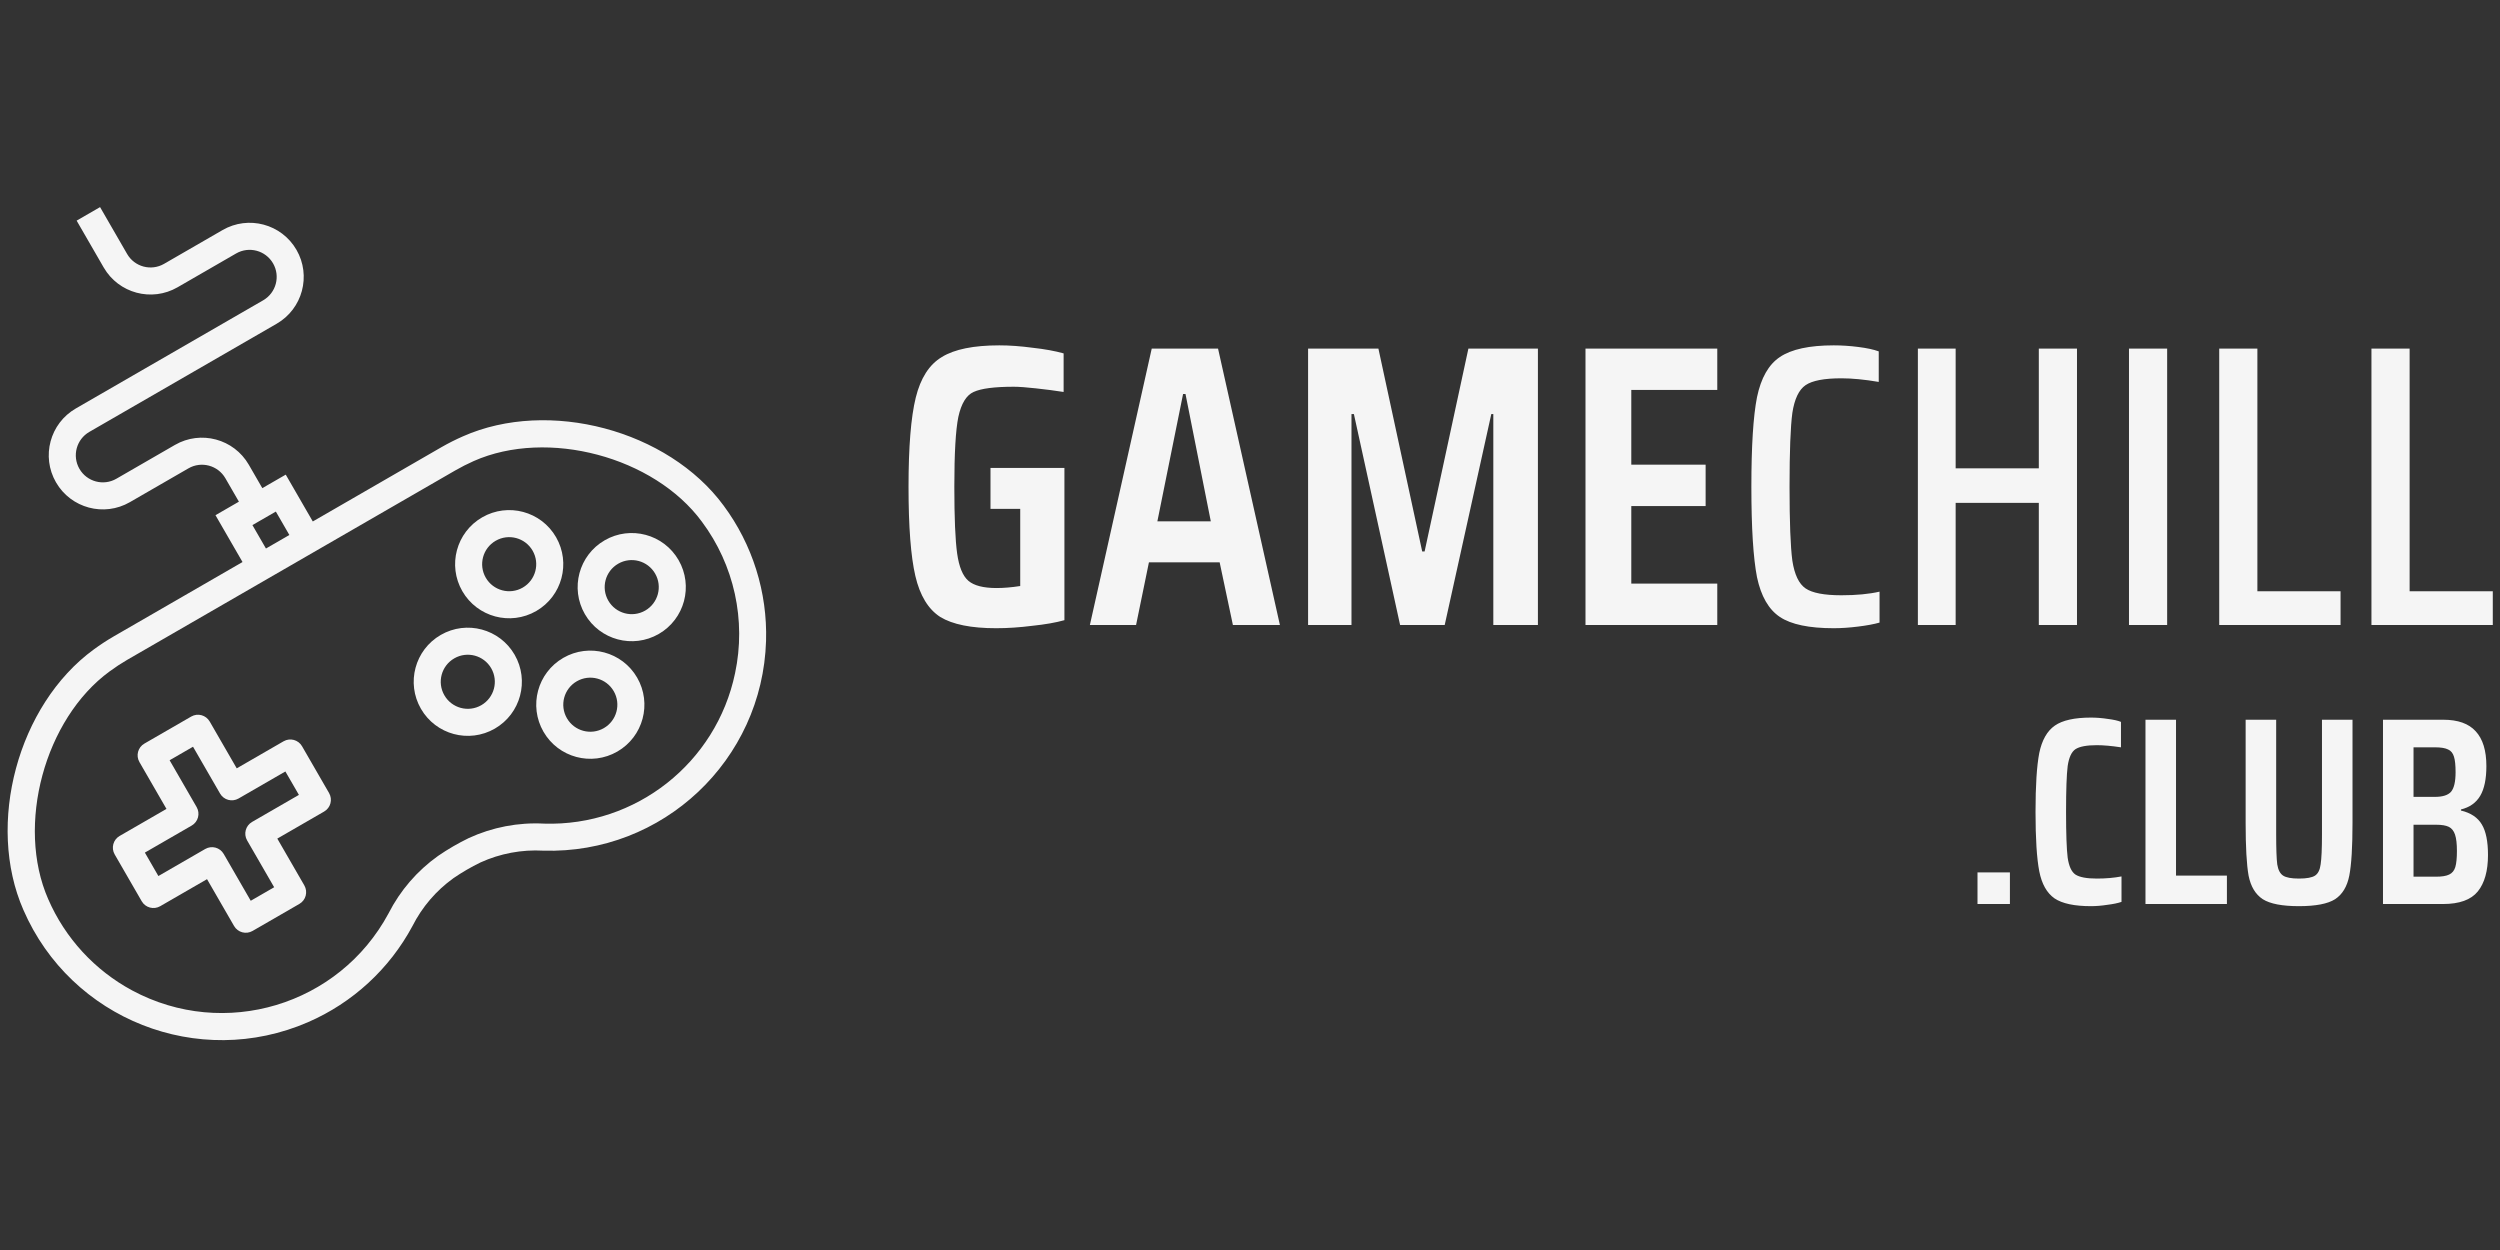 <svg width="224" height="112" viewBox="0 0 224 112" fill="none" xmlns="http://www.w3.org/2000/svg">
<rect x="0" y="0" width="224" height="112" fill="#333333" stroke="none"/>
<path d="M88.748 45.596V41.924H95.372V55.568C94.604 55.784 93.644 55.952 92.492 56.072C91.364 56.216 90.284 56.288 89.252 56.288C87.02 56.288 85.352 55.952 84.248 55.28C83.168 54.584 82.424 53.36 82.016 51.608C81.608 49.856 81.404 47.192 81.404 43.616C81.404 40.04 81.62 37.376 82.052 35.624C82.484 33.872 83.264 32.66 84.392 31.988C85.52 31.292 87.236 30.944 89.54 30.944C90.452 30.944 91.448 31.016 92.528 31.16C93.608 31.28 94.532 31.448 95.3 31.664V35.12C94.532 35 93.704 34.892 92.816 34.796C91.952 34.7 91.292 34.652 90.836 34.652C89.108 34.652 87.908 34.808 87.236 35.12C86.588 35.408 86.132 36.152 85.868 37.352C85.628 38.528 85.508 40.616 85.508 43.616C85.508 46.4 85.592 48.392 85.76 49.592C85.928 50.792 86.264 51.608 86.768 52.04C87.272 52.472 88.112 52.688 89.288 52.688C89.936 52.688 90.644 52.628 91.412 52.508V45.596H88.748ZM110.468 56L109.28 50.384H102.944L101.792 56H97.653L103.196 31.232H109.136L114.68 56H110.468ZM106.22 35.3H106.004L103.7 46.712H108.488L106.22 35.3ZM133.801 56V37.1H133.621L129.445 56H125.449L121.309 37.1H121.093V56H117.205V31.232H123.505L127.429 49.412H127.645L131.569 31.232H137.797V56H133.801ZM142.06 56V31.232H153.868V34.94H146.164V41.636H152.824V45.344H146.164V52.292H153.868V56H142.06ZM168.407 55.784C167.903 55.928 167.255 56.048 166.463 56.144C165.695 56.24 164.975 56.288 164.303 56.288C162.095 56.288 160.487 55.952 159.479 55.28C158.471 54.608 157.787 53.42 157.427 51.716C157.091 49.988 156.923 47.288 156.923 43.616C156.923 39.968 157.091 37.292 157.427 35.588C157.787 33.86 158.471 32.66 159.479 31.988C160.511 31.292 162.119 30.944 164.303 30.944C165.023 30.944 165.755 30.992 166.499 31.088C167.267 31.184 167.879 31.316 168.335 31.484V34.22C167.063 34.004 165.947 33.896 164.987 33.896C163.451 33.896 162.383 34.1 161.783 34.508C161.183 34.916 160.787 35.744 160.595 36.992C160.427 38.24 160.343 40.448 160.343 43.616C160.343 46.784 160.427 48.992 160.595 50.24C160.787 51.488 161.183 52.316 161.783 52.724C162.383 53.132 163.451 53.336 164.987 53.336C166.331 53.336 167.471 53.228 168.407 53.012V55.784ZM182.678 56V45.056H175.226V56H171.842V31.232H175.226V41.96H182.678V31.232H186.098V56H182.678ZM190.757 56V31.232H194.177V56H190.757ZM198.842 56V31.232H202.262V52.976H209.714V56H198.842ZM212.482 56V31.232H215.902V52.976H223.354V56H212.482ZM177.184 81V78.168H180.088V81H177.184ZM190.087 80.808C189.767 80.92 189.343 81.008 188.815 81.072C188.303 81.152 187.815 81.192 187.351 81.192C185.863 81.192 184.775 80.96 184.087 80.496C183.399 80.016 182.943 79.208 182.719 78.072C182.495 76.92 182.383 75.144 182.383 72.744C182.383 70.376 182.495 68.616 182.719 67.464C182.959 66.312 183.423 65.496 184.111 65.016C184.799 64.536 185.879 64.296 187.351 64.296C187.847 64.296 188.351 64.336 188.863 64.416C189.375 64.48 189.767 64.568 190.039 64.68V66.96C189.191 66.832 188.471 66.768 187.879 66.768C186.967 66.768 186.327 66.888 185.959 67.128C185.607 67.368 185.375 67.872 185.263 68.64C185.167 69.408 185.119 70.776 185.119 72.744C185.119 74.712 185.167 76.08 185.263 76.848C185.375 77.616 185.607 78.12 185.959 78.36C186.327 78.6 186.967 78.72 187.879 78.72C188.679 78.72 189.415 78.656 190.087 78.528V80.808ZM192.235 81V64.488H194.971V78.456H199.531V81H192.235ZM210.785 64.488V73.728C210.785 75.888 210.689 77.464 210.497 78.456C210.305 79.432 209.881 80.136 209.225 80.568C208.569 80.984 207.489 81.192 205.985 81.192C204.481 81.192 203.401 80.984 202.745 80.568C202.089 80.136 201.665 79.432 201.473 78.456C201.297 77.464 201.209 75.888 201.209 73.728V64.488H203.945V74.76C203.945 76.04 203.977 76.936 204.041 77.448C204.121 77.944 204.297 78.28 204.569 78.456C204.841 78.632 205.313 78.72 205.985 78.72C206.673 78.72 207.153 78.632 207.425 78.456C207.697 78.28 207.865 77.944 207.929 77.448C208.009 76.936 208.049 76.04 208.049 74.76V64.488H210.785ZM213.516 64.488H218.916C220.228 64.488 221.196 64.832 221.82 65.52C222.46 66.208 222.78 67.248 222.78 68.64C222.78 69.792 222.596 70.68 222.228 71.304C221.86 71.928 221.284 72.336 220.5 72.528V72.624C221.38 72.832 222.004 73.248 222.372 73.872C222.74 74.48 222.924 75.392 222.924 76.608C222.924 78.032 222.62 79.12 222.012 79.872C221.404 80.624 220.364 81 218.892 81H213.516V64.488ZM218.172 71.4C218.86 71.4 219.34 71.248 219.612 70.944C219.884 70.624 220.02 70.04 220.02 69.192C220.02 68.568 219.972 68.104 219.876 67.8C219.78 67.48 219.604 67.264 219.348 67.152C219.092 67.024 218.7 66.96 218.172 66.96H216.252V71.4H218.172ZM218.268 78.552C218.796 78.552 219.188 78.488 219.444 78.36C219.716 78.232 219.9 78.008 219.996 77.688C220.092 77.368 220.14 76.888 220.14 76.248C220.14 75.608 220.084 75.12 219.972 74.784C219.86 74.448 219.676 74.216 219.42 74.088C219.164 73.96 218.78 73.896 218.268 73.896H216.252V78.552H218.268Z" fill="#F5F5F5"/>
<path d="M25.408 66.42L21.211 68.843L18.788 64.646C18.453 64.067 17.712 63.868 17.133 64.203L12.936 66.626C12.357 66.96 12.158 67.701 12.493 68.281L14.916 72.478L10.719 74.901C10.139 75.235 9.941 75.976 10.275 76.556L12.698 80.752C13.033 81.332 13.774 81.53 14.354 81.196L18.55 78.773L20.973 82.97C21.308 83.549 22.049 83.748 22.628 83.413L26.825 80.99C27.405 80.656 27.603 79.915 27.269 79.335L24.846 75.138L29.042 72.715C29.622 72.381 29.82 71.64 29.486 71.06L27.063 66.863C26.728 66.284 25.987 66.085 25.408 66.42ZM26.782 71.222L22.585 73.646C22.005 73.98 21.807 74.721 22.141 75.3L24.564 79.497L22.466 80.709L20.043 76.512C19.708 75.933 18.967 75.734 18.388 76.069L14.191 78.492L12.98 76.393L17.177 73.97C17.756 73.636 17.954 72.895 17.62 72.315L15.197 68.118L17.295 66.907L19.718 71.104C20.053 71.683 20.794 71.882 21.373 71.547L25.57 69.124L26.782 71.222Z" fill="#F5F5F5"/>
<path d="M64.835 45.299C59.856 38.534 49.16 35.69 41.478 39.097C40.825 39.384 40.187 39.705 39.567 40.06L28.026 46.724L25.603 42.527L23.504 43.738L22.293 41.64C20.954 39.322 17.991 38.528 15.673 39.866L10.427 42.895C9.268 43.564 7.786 43.167 7.117 42.008C6.448 40.849 6.845 39.367 8.004 38.698L24.791 29.006C27.109 27.668 27.903 24.704 26.565 22.386C25.227 20.068 22.263 19.274 19.945 20.612L14.699 23.641C13.54 24.31 12.058 23.913 11.389 22.754L8.966 18.557L6.867 19.769L9.291 23.966C10.629 26.284 13.593 27.078 15.91 25.74L21.156 22.711C22.315 22.042 23.797 22.439 24.466 23.598C25.136 24.757 24.738 26.238 23.579 26.908L6.792 36.6C4.474 37.938 3.68 40.902 5.018 43.22C6.357 45.537 9.32 46.332 11.638 44.993L16.884 41.965C18.043 41.295 19.525 41.693 20.194 42.852L21.406 44.95L19.307 46.161L21.73 50.358L10.189 57.022C9.571 57.38 8.972 57.773 8.397 58.196C1.605 63.153 -1.275 73.835 2.096 81.528C6.36 91.348 17.777 95.852 27.597 91.588C31.596 89.852 34.893 86.818 36.955 82.977C37.815 81.275 39.072 79.805 40.62 78.691C41.395 78.158 42.209 77.685 43.055 77.274C44.818 76.472 46.749 76.11 48.682 76.219C59.383 76.54 68.318 68.125 68.638 57.424C68.769 53.07 67.429 48.798 64.835 45.299ZM22.617 47.048L24.716 45.837L25.927 47.935L23.829 49.147L22.617 47.048ZM65.862 60.32C64.181 68.364 56.972 74.045 48.758 73.797C46.432 73.672 44.111 74.118 41.996 75.094C41.535 75.318 41.079 75.56 40.628 75.82C40.15 76.096 39.695 76.385 39.246 76.694C37.377 78.025 35.857 79.789 34.816 81.834C30.382 90.085 20.098 93.179 11.847 88.745C8.487 86.94 5.835 84.055 4.317 80.557C1.42 73.945 3.993 64.412 9.827 60.153C10.333 59.781 10.858 59.436 11.401 59.12L40.778 42.159C41.322 41.845 41.882 41.561 42.456 41.306C49.06 38.384 58.602 40.922 62.882 46.736C65.786 50.623 66.872 55.574 65.862 60.32Z" fill="#F5F5F5"/>
<path d="M43.201 46.355C40.883 47.693 40.089 50.657 41.427 52.974C42.765 55.292 45.729 56.086 48.047 54.748C50.365 53.41 51.159 50.446 49.821 48.128C48.483 45.81 45.519 45.016 43.201 46.355ZM46.835 52.65C45.676 53.319 44.195 52.922 43.525 51.763C42.856 50.604 43.253 49.122 44.412 48.453C45.571 47.784 47.053 48.181 47.722 49.34C48.391 50.499 47.994 51.981 46.835 52.65Z" fill="#F5F5F5"/>
<path d="M50.47 58.945C48.152 60.283 47.358 63.247 48.696 65.565C50.034 67.883 52.998 68.677 55.316 67.339C57.634 66.001 58.428 63.037 57.09 60.719C55.752 58.401 52.788 57.607 50.47 58.945ZM54.105 65.24C52.946 65.909 51.464 65.512 50.795 64.353C50.125 63.194 50.523 61.713 51.681 61.043C52.84 60.374 54.322 60.771 54.991 61.93C55.66 63.089 55.263 64.571 54.105 65.24Z" fill="#F5F5F5"/>
<path d="M39.491 56.89C37.173 58.228 36.379 61.192 37.717 63.51C39.055 65.828 42.019 66.622 44.337 65.284C46.655 63.946 47.449 60.982 46.111 58.664C44.773 56.346 41.809 55.552 39.491 56.89ZM43.126 63.185C41.967 63.855 40.485 63.457 39.816 62.298C39.146 61.139 39.544 59.658 40.703 58.989C41.861 58.319 43.343 58.716 44.012 59.875C44.681 61.034 44.284 62.516 43.126 63.185Z" fill="#F5F5F5"/>
<path d="M54.18 48.41C51.862 49.748 51.068 52.712 52.406 55.029C53.744 57.347 56.708 58.141 59.026 56.803C61.344 55.465 62.138 52.501 60.8 50.183C59.462 47.865 56.498 47.071 54.18 48.41ZM57.814 54.705C56.655 55.374 55.174 54.977 54.504 53.818C53.835 52.659 54.232 51.177 55.391 50.508C56.55 49.839 58.032 50.236 58.701 51.395C59.37 52.554 58.973 54.036 57.814 54.705Z" fill="#F5F5F5"/>
</svg>
